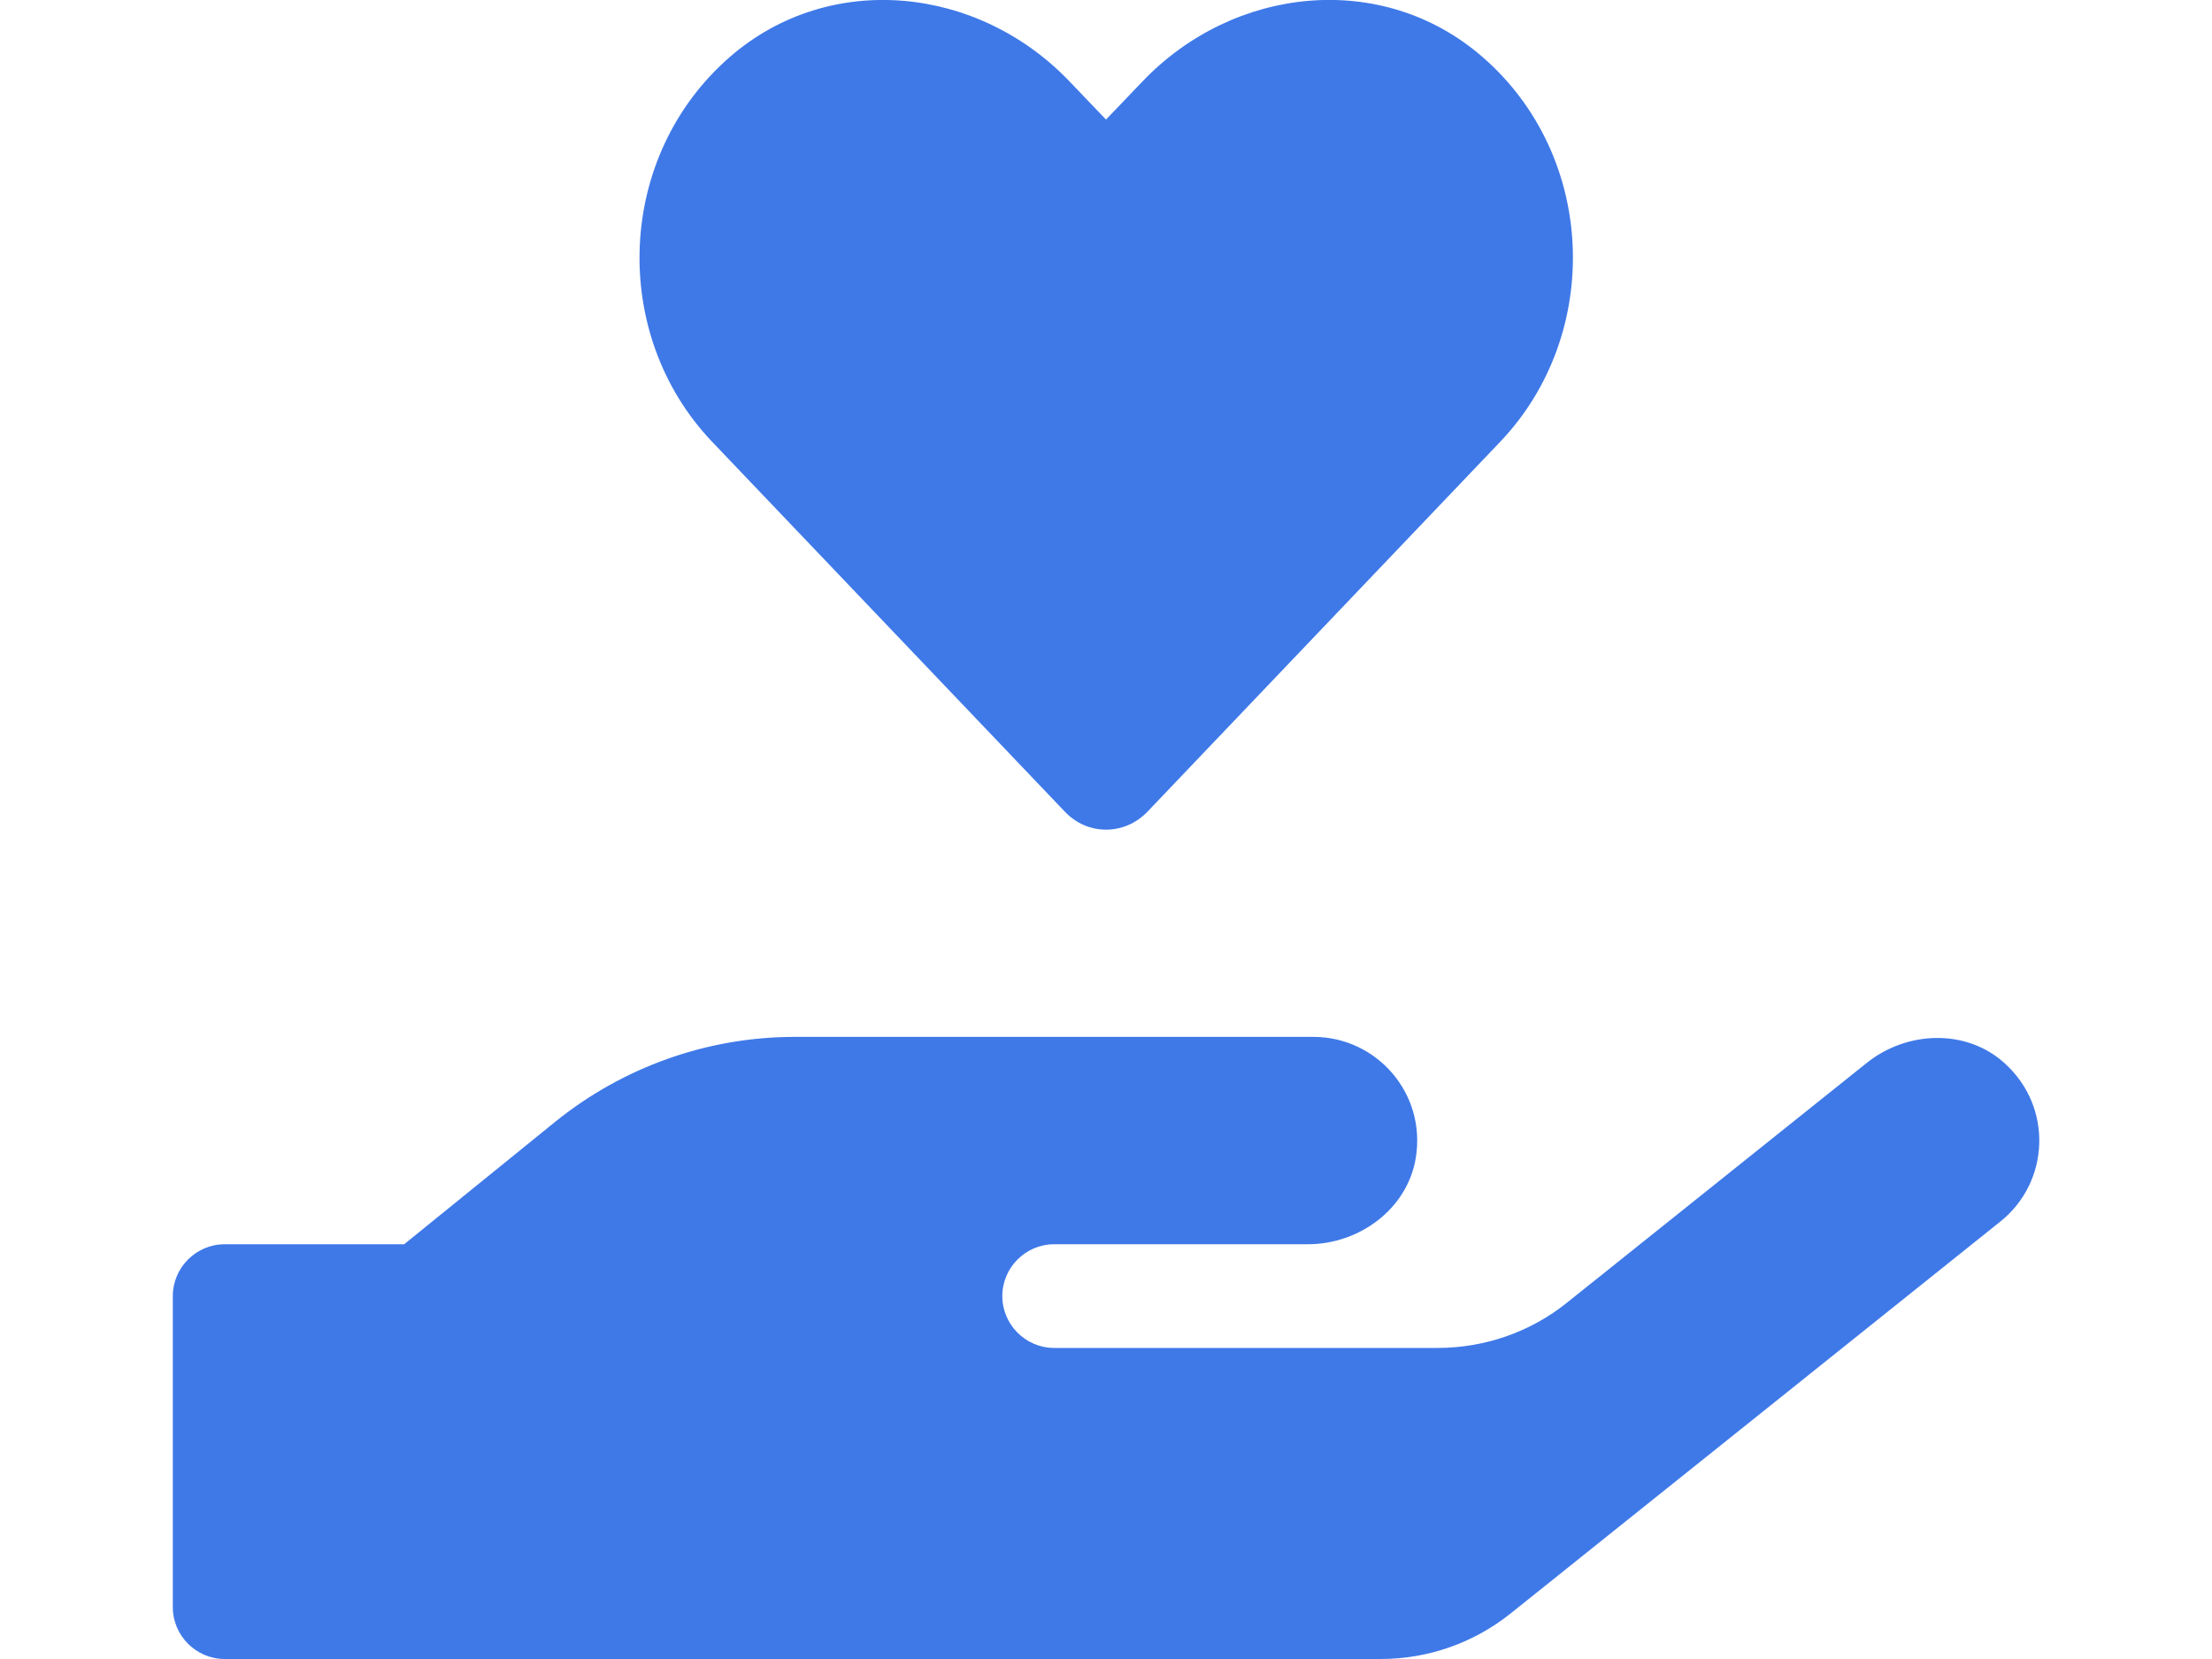 <?xml version="1.0" encoding="utf-8"?>
<!-- Generator: Adobe Illustrator 16.0.0, SVG Export Plug-In . SVG Version: 6.00 Build 0)  -->
<!DOCTYPE svg PUBLIC "-//W3C//DTD SVG 1.1//EN" "http://www.w3.org/Graphics/SVG/1.1/DTD/svg11.dtd">
<svg version="1.1" id="Layer_1" focusable="false" xmlns="http://www.w3.org/2000/svg" xmlns:xlink="http://www.w3.org/1999/xlink"
	 x="0px" y="0px" width="1024px" height="768px" viewBox="0 0 1024 768" enable-background="new 0 0 1024 768" xml:space="preserve"
	>
<path fill="#3F79E8" d="M492.95,375.75c10.5,11.1,27.6,11.1,38.25,0l163.35-171.3c47.4-49.8,44.7-132.3-8.399-178.2
	C639.95-13.8,571.1-6.6,528.8,37.8L512,55.35l-16.65-17.4C453.05-6.6,384.2-13.8,338,26.25c-52.95,45.9-55.8,128.4-8.4,178.2
	L492.95,375.75z M927.95,492.15c-17.7-16.051-45.3-15-63.9,0L725.45,603c-16.95,13.65-38.101,21-60,21H488c-13.2,0-24-10.8-24-24
	s10.8-24,24-24h117.45c23.85,0,46.05-16.35,49.95-39.9c4.949-30-18.15-56.1-47.4-56.1H368c-40.5,0-79.65,13.95-111.15,39.45
	L187.1,576H104c-13.2,0-24,10.8-24,24v144c0,13.2,10.8,24,24,24h535.2c21.75,0,42.899-7.35,60-21L926,565.5
	C948.8,547.35,950.601,512.55,927.95,492.15z"/>
</svg>
